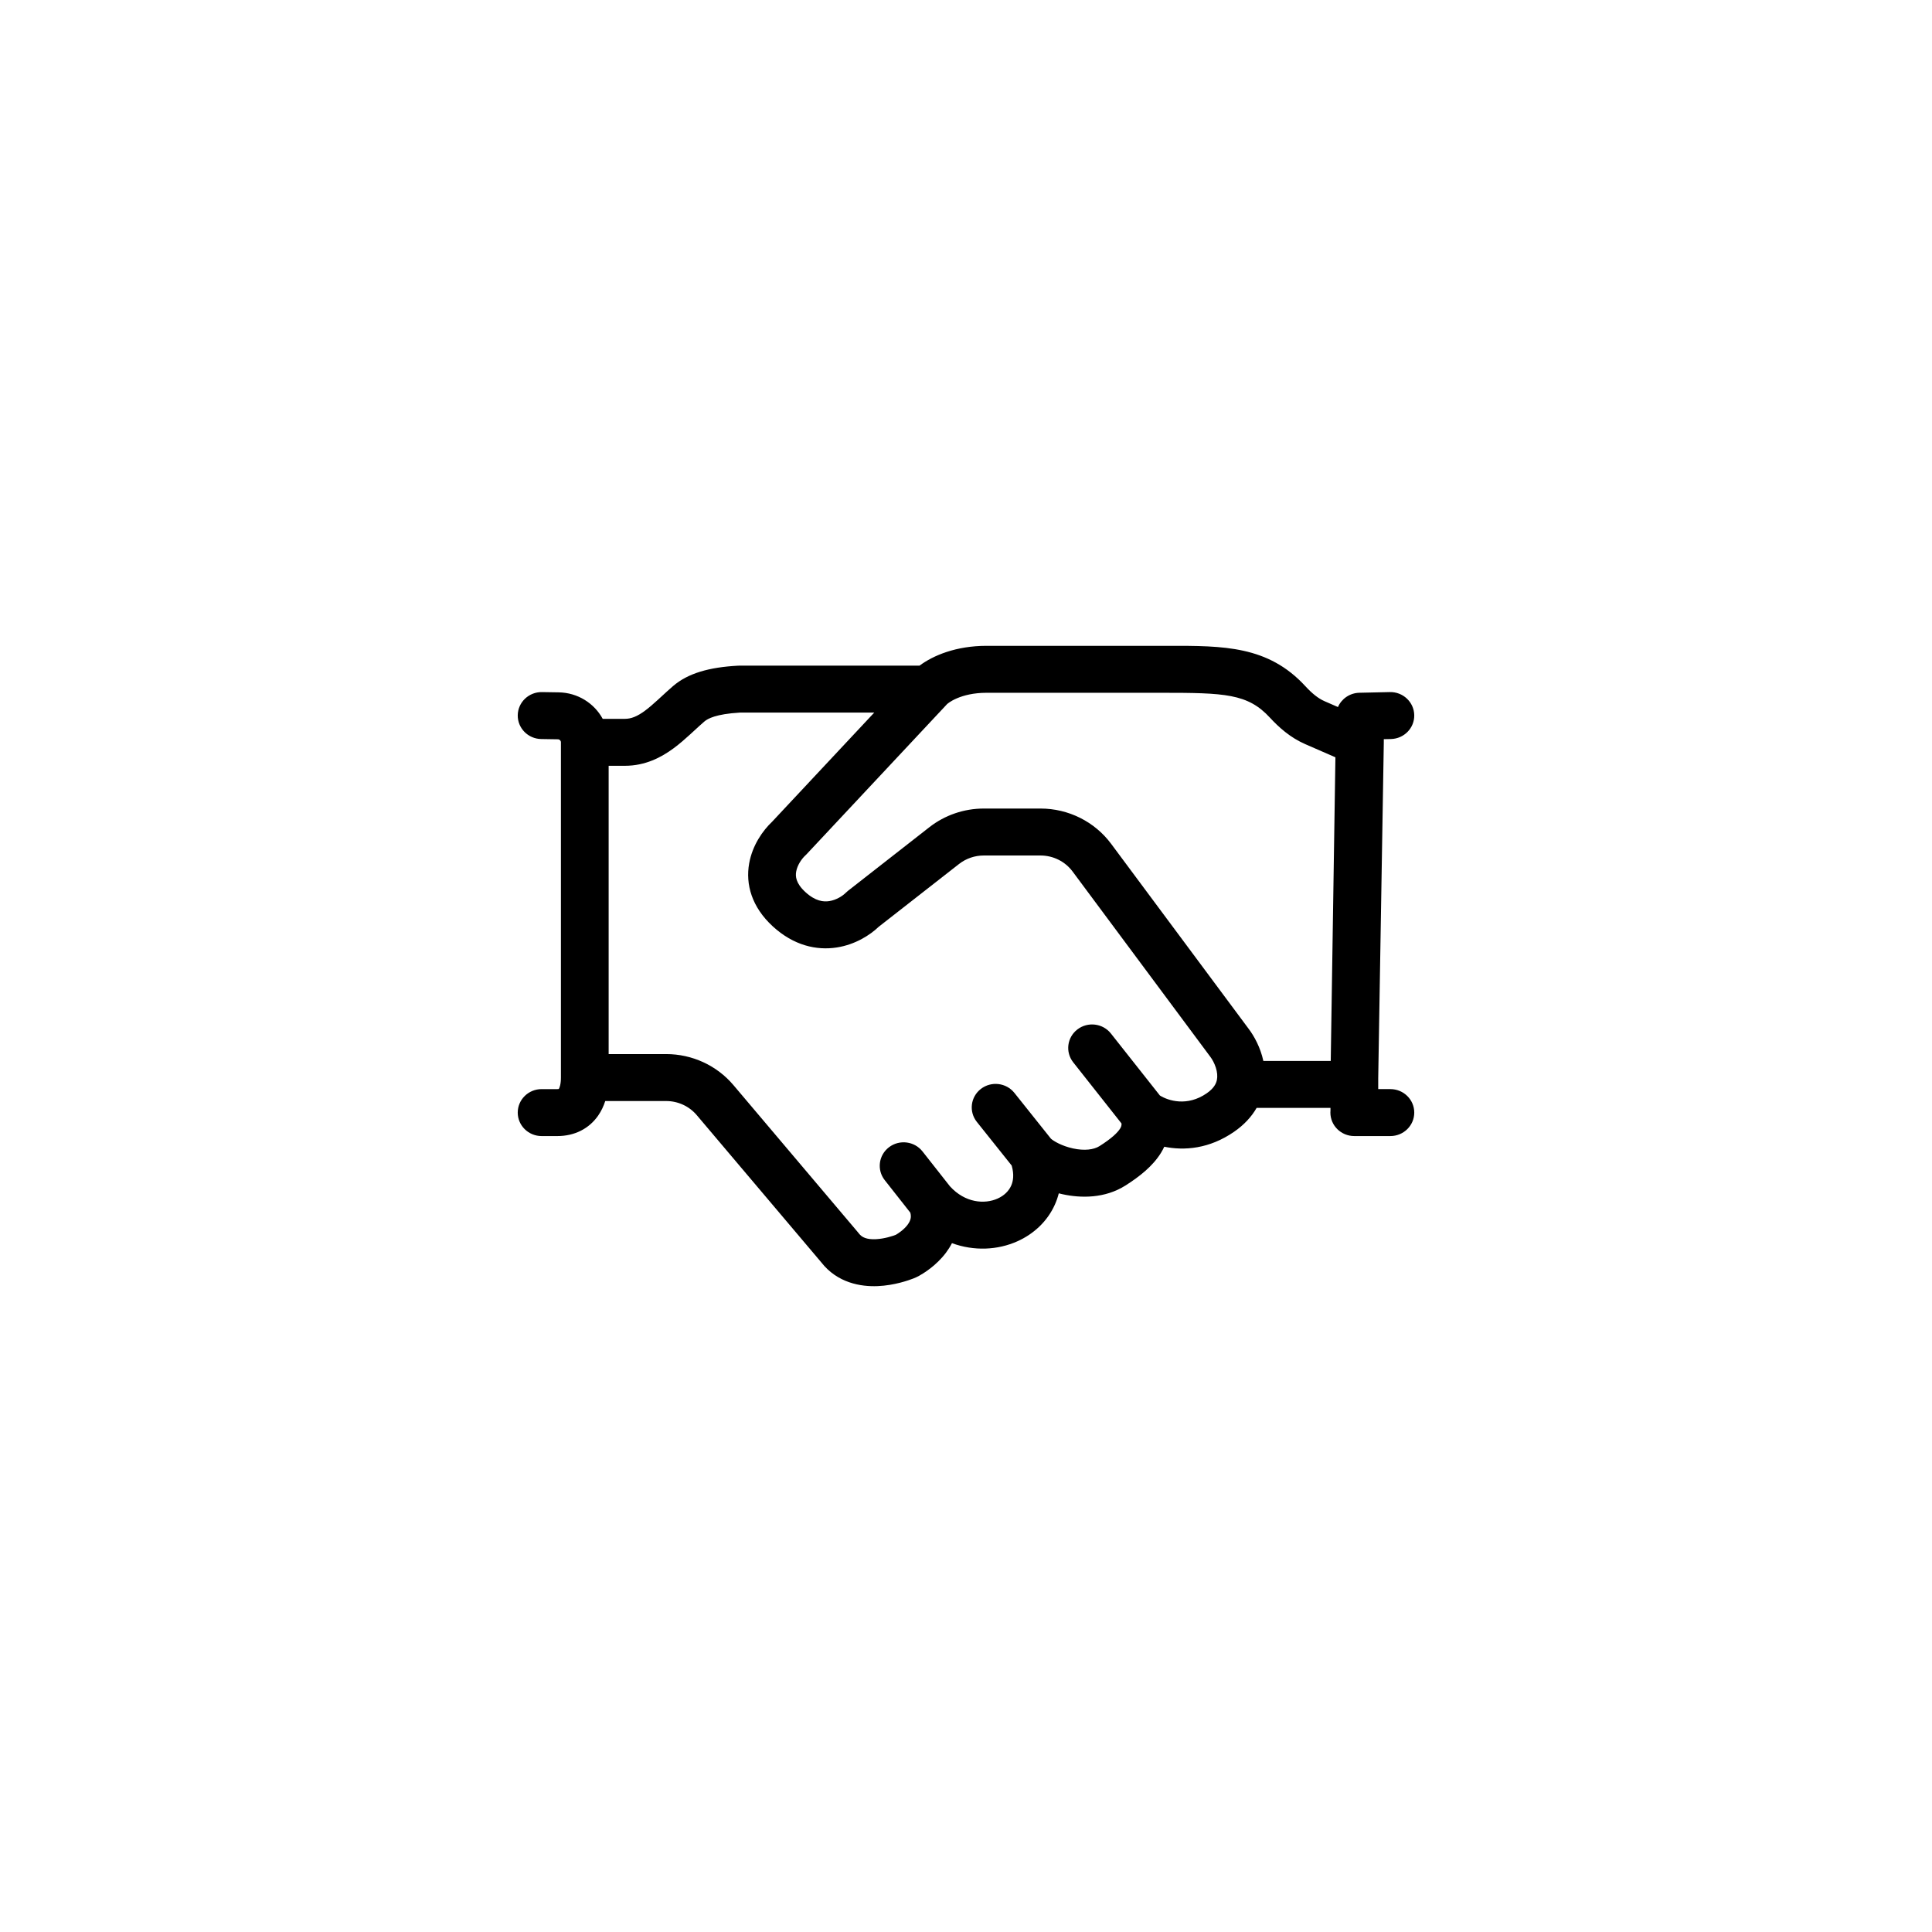<?xml version="1.0" encoding="UTF-8"?>
<svg width="752pt" height="752pt" version="1.1" viewBox="0 0 752 752" xmlns="http://www.w3.org/2000/svg">
 <path d="m494.3 279.34c-8.629-9.375-17.492-9.684-42.406-9.684h-67.898c-5.066 0-8.891 1.02-11.508 2.137-2.609 1.113-3.793 2.215-3.914 2.324-0.008 0.008-0.012 0.012-0.008 0.012-0.086 0.098-0.172 0.195-0.262 0.289l-54.336 58.055c-0.156 0.168-0.32 0.332-0.492 0.488-1.438 1.32-3.129 3.773-3.574 6.281-0.324 1.824-0.203 4.5 3.574 7.973 3.934 3.613 7.094 3.875 9.336 3.519 2.766-0.438 5.207-2.039 6.383-3.227 0.273-0.273 0.562-0.531 0.867-0.77l31.664-24.75c6.027-4.711 13.5-7.277 21.199-7.277h22.062c10.871 0 21.09 5.102 27.504 13.73l53.508 71.984c2.117 2.789 4.594 7.231 5.742 12.531h26.227l1.82-118.19-11.793-5.144c-5.812-2.539-10.27-6.566-13.695-10.285zm26.477-4.133-5.246-2.289c-2.426-1.059-4.828-2.992-7.453-5.844-14.496-15.75-31.848-15.727-53.395-15.695h-2.789-67.898c-11.855 0-20.773 3.746-26.086 7.715h-70.215c-0.176 0-0.348 0.004-0.523 0.016-11.137 0.613-19.371 2.926-25.207 7.941-1.555 1.34-3.121 2.781-4.531 4.082-0.484 0.445-0.953 0.875-1.395 1.277-1.84 1.68-3.441 3.078-5.008 4.234-3.066 2.262-5.398 3.152-7.82 3.152h-8.617c-3.273-6.043-9.703-10.191-17.148-10.309l-6.484-0.102c-5.133-0.078-9.359 3.945-9.438 8.992-0.082 5.047 4.012 9.199 9.141 9.281l6.488 0.102c0.652 0.008 1.176 0.531 1.176 1.172v130.49c0 1.305-0.133 2.356-0.332 3.152-0.18 0.738-0.387 1.137-0.496 1.301-0.105 0.023-0.281 0.043-0.555 0.043h-6.133c-5.133 0-9.293 4.09-9.293 9.137 0 5.047 4.16 9.137 9.293 9.137h6.133c6.766 0 12.367-2.91 15.887-7.981 1.23-1.777 2.121-3.695 2.75-5.652h23.711c4.602 0 8.961 2.012 11.906 5.488l48.406 57.227c6.309 8.137 15.484 9.594 22.004 9.324 6.551-0.27 12.137-2.277 13.992-3.004 0.699-0.273 1.406-0.598 2.137-1.004 1.73-0.965 6.672-3.938 10.48-9.02 0.84-1.121 1.625-2.356 2.312-3.691 8.586 3.144 17.785 2.723 25.488-0.734 6.262-2.809 11.656-7.699 14.605-14.355 0.617-1.391 1.113-2.828 1.488-4.305 0.484 0.125 0.973 0.242 1.457 0.348 7.144 1.566 16.488 1.684 24.492-3.391 5.488-3.477 10.645-7.555 13.824-12.711 0.48-0.781 0.91-1.574 1.285-2.383 7.812 1.574 17.488 0.855 27.156-5.809 3.914-2.699 6.82-5.863 8.793-9.309h28.746v1c-0.023 0.273-0.039 0.547-0.039 0.824 0 5.047 4.16 9.137 9.293 9.137h14.062c5.133 0 9.293-4.09 9.293-9.137 0-5.047-4.16-9.137-9.293-9.137h-4.734v-4.176l2.172-130.66v-1.367l2.769-0.059c5.133-0.117 9.199-4.297 9.082-9.344-0.117-5.043-4.367-9.043-9.5-8.93l-11.852 0.266c-3.754 0.082-6.953 2.348-8.344 5.555zm-69.305 151.2c3.238 2.035 10.605 4.391 18.188-0.836 2.902-2 3.723-3.867 4-5.25 0.277-1.371 0.145-3-0.418-4.766-0.566-1.781-1.449-3.305-2.148-4.227l-0.066-0.082-53.535-72.023c-2.918-3.922-7.562-6.238-12.504-6.238h-22.062c-3.5 0-6.898 1.164-9.637 3.305l-31.258 24.434c-3.445 3.301-9.16 6.93-16.277 8.055-7.969 1.254-16.883-0.785-24.965-8.215-8.238-7.57-10.621-16.398-9.195-24.461 1.273-7.195 5.402-12.91 8.914-16.234l39.777-42.504h-52.32c-9.305 0.547-12.527 2.375-13.766 3.441-1.301 1.117-2.519 2.238-3.852 3.469-0.535 0.492-1.086 1-1.668 1.531-1.938 1.766-4.117 3.699-6.492 5.453-4.824 3.559-11.023 6.812-18.977 6.812h-6.301v112.21h22.383c10.121 0 19.719 4.426 26.191 12.078l48.547 57.391c0.105 0.125 0.207 0.254 0.305 0.383 1.145 1.504 3.031 2.348 6.492 2.207 3.43-0.145 6.699-1.262 7.844-1.703 0.914-0.52 3.109-1.938 4.586-3.906 0.699-0.934 1.07-1.777 1.211-2.535 0.094-0.512 0.125-1.215-0.137-2.191l-9.957-12.652c-3.141-3.988-2.398-9.727 1.66-12.816 4.059-3.09 9.895-2.359 13.035 1.633l10.695 13.59c5.898 6.469 13.48 7.031 18.539 4.762 2.562-1.148 4.363-2.949 5.285-5.035 0.793-1.785 1.195-4.344 0.191-7.824l-13.562-16.992c-3.168-3.973-2.461-9.715 1.574-12.832 4.039-3.113 9.879-2.422 13.047 1.547l14.23 17.836c1.086 0.961 4.227 2.828 8.547 3.777 4.508 0.988 8.137 0.504 10.379-0.914 4.762-3.019 7.039-5.266 8-6.824 0.406-0.66 0.504-1.086 0.531-1.367 0.016-0.141 0.02-0.348-0.02-0.637l-18.77-23.762c-3.144-3.988-2.414-9.727 1.641-12.824 4.051-3.094 9.891-2.375 13.035 1.613zm-233.84-2.566s-0.008 0.004-0.02 0.008z" fill-rule="evenodd"/>
</svg>
